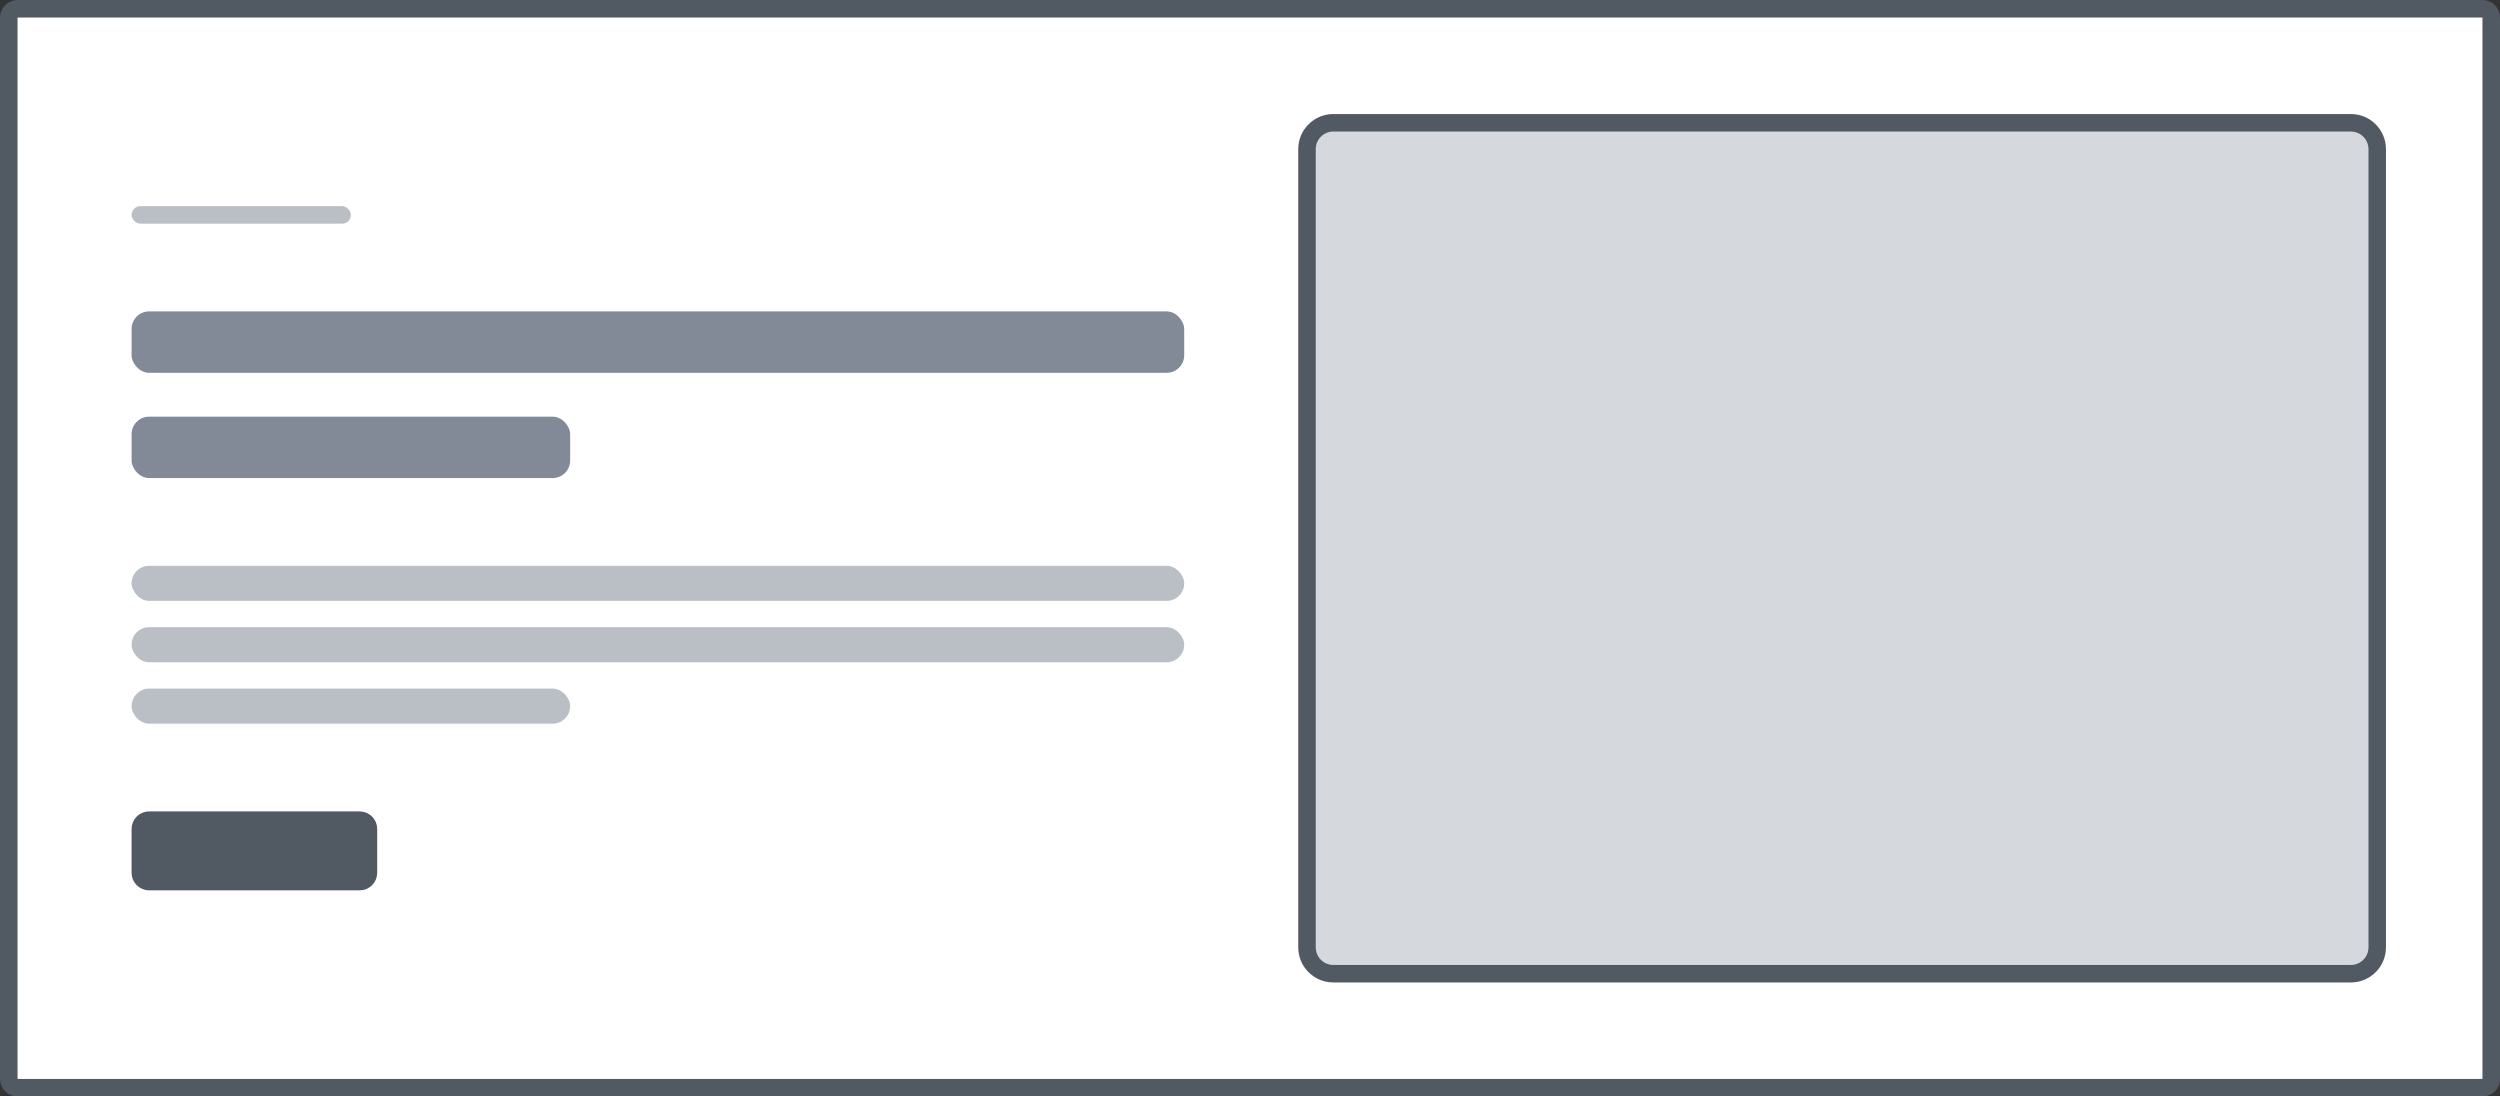 <svg width="1140" height="500" viewBox="0 0 1140 500" fill="none" xmlns="http://www.w3.org/2000/svg">
<rect x="0" y="0" width="1140" height="500" fill="#333333" stroke="none"/>
<path d="M8 4H1132C1134.21 4 1136 5.791 1136 8V492C1136 494.209 1134.21 496 1132 496H8C5.791 496 4 494.209 4 492V8C4 5.791 5.791 4 8 4Z" fill="white"/>
<path d="M8 4H1132C1134.21 4 1136 5.791 1136 8V492C1136 494.209 1134.21 496 1132 496H8C5.791 496 4 494.209 4 492V8C4 5.791 5.791 4 8 4Z" stroke="#515962" stroke-width="8"/>
<rect x="60" y="94" width="100" height="8" rx="4" fill="#BABFC5"/>
<rect x="60" y="142" width="480" height="28" rx="8" fill="#818A96"/>
<rect x="60" y="190" width="200" height="28" rx="8" fill="#818A96"/>
<rect x="60" y="258" width="480" height="16" rx="8" fill="#BABFC5"/>
<rect x="60" y="286" width="480" height="16" rx="8" fill="#BABFC5"/>
<rect x="60" y="314" width="200" height="16" rx="8" fill="#BABFC5"/>
<path d="M68 372H164C167.314 372 170 374.686 170 378V398C170 401.314 167.314 404 164 404H68C64.686 404 62 401.314 62 398V378C62 374.686 64.686 372 68 372Z" fill="#515962"/>
<path d="M68 372H164C167.314 372 170 374.686 170 378V398C170 401.314 167.314 404 164 404H68C64.686 404 62 401.314 62 398V378C62 374.686 64.686 372 68 372Z" stroke="#515962" stroke-width="4" stroke-linejoin="round"/>
<g clip-path="url(#clip0_182_4040)">
<path d="M600 68C600 63.582 603.582 60 608 60H1072C1076.42 60 1080 63.582 1080 68V432C1080 436.418 1076.42 440 1072 440H608C603.582 440 600 436.418 600 432V68Z" fill="#D5D8DC"/>
</g>
<path d="M1072 56H608C601.373 56 596 61.373 596 68V432C596 438.627 601.373 444 608 444H1072C1078.63 444 1084 438.627 1084 432V68C1084 61.373 1078.63 56 1072 56Z" stroke="#515962" stroke-width="8" stroke-linejoin="round"/>
<defs>
<clipPath id="clip0_182_4040">
<path d="M600 68C600 63.582 603.582 60 608 60H1072C1076.42 60 1080 63.582 1080 68V432C1080 436.418 1076.42 440 1072 440H608C603.582 440 600 436.418 600 432V68Z" fill="white"/>
</clipPath>
</defs>
</svg>

